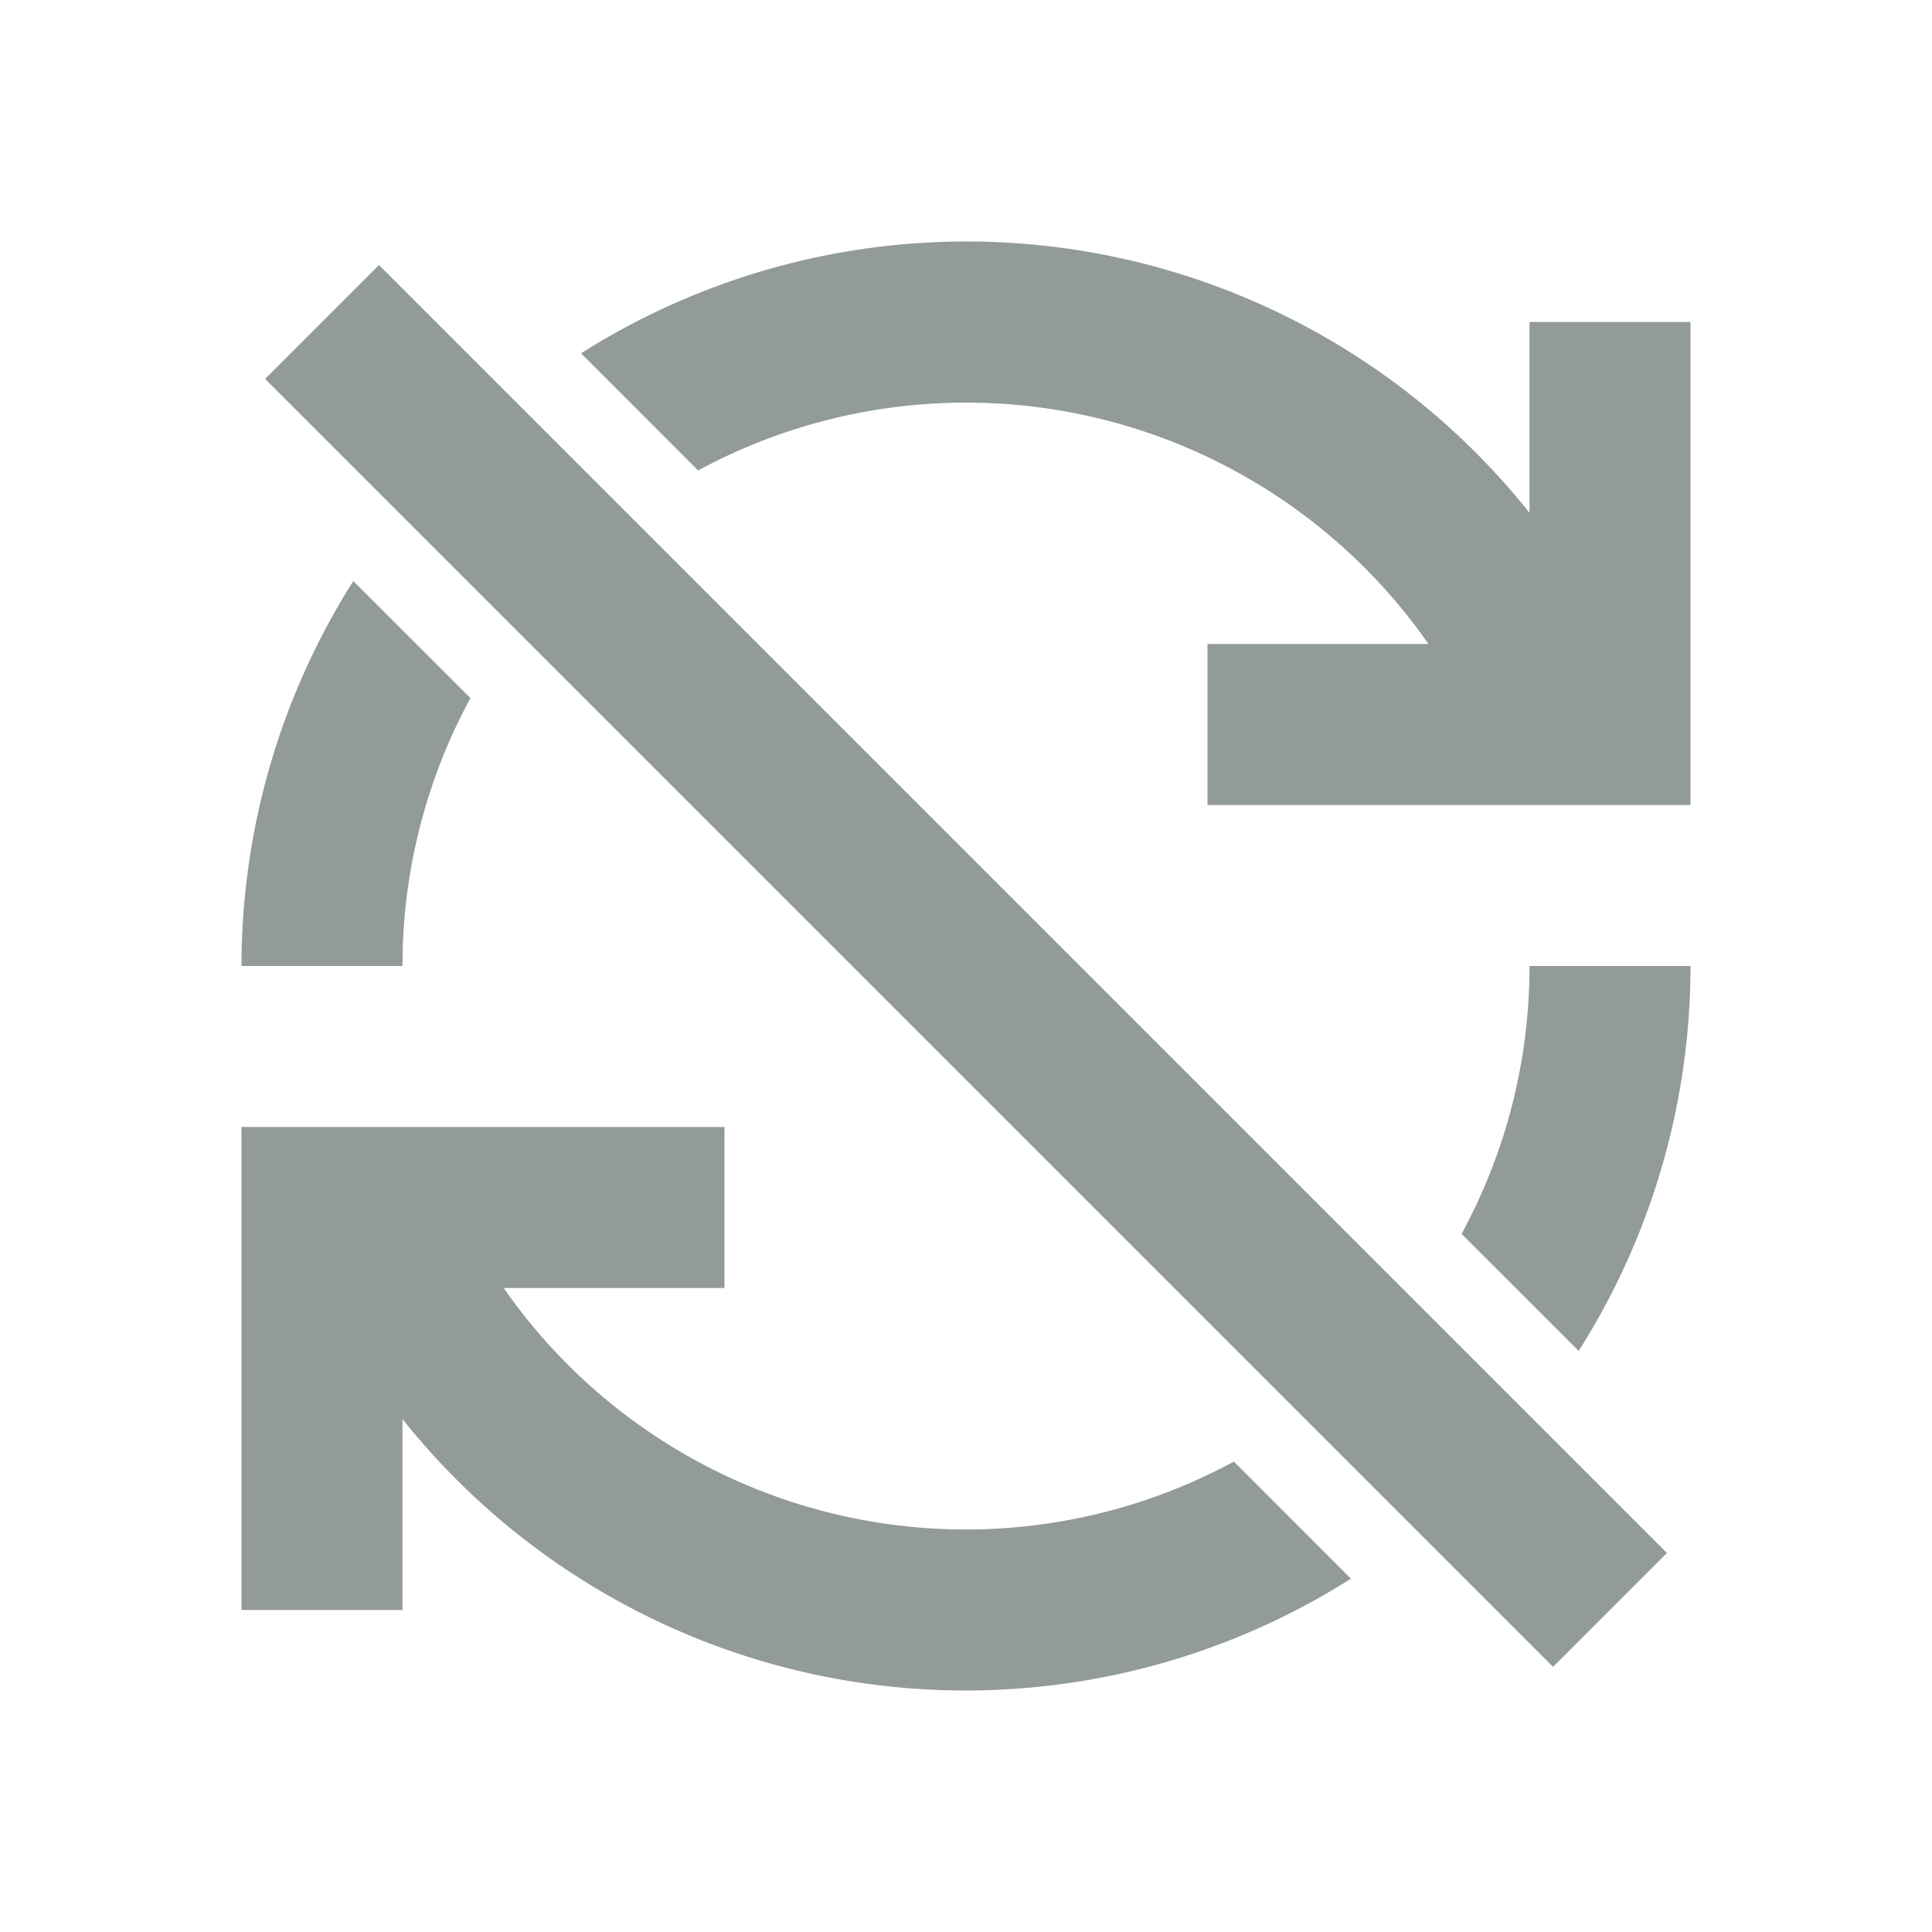 <svg xmlns="http://www.w3.org/2000/svg" id="ic_error_sync" width="24" height="24" viewBox="0 0 24 24" shape-rendering="geometricPrecision">
    <defs>
        <style type="text/css">
            .cls-1{fill:#939a9a}.cls-2{fill:none}
        </style>
    </defs>
    <g id="Group_8889" data-name="Group 8889">
        <g id="Group_8887" data-name="Group 8887">
            <path id="Path_18905" d="M19.611 16.782A8.933 8.933 0 0 0 21 12h-2a6.95 6.95 0 0 1-.844 3.328z" class="cls-1" data-name="Path 18905"/>
            <path id="Path_18906" d="M15.328 18.156A6.993 6.993 0 0 1 6.257 16H9v-2H3v6h2v-2.372a8.942 8.942 0 0 0 11.782 1.983z" class="cls-1" data-name="Path 18906"/>
        </g>
        <g id="Group_8888" data-name="Group 8888">
            <path id="Path_18907" d="M8.672 5.844A7 7 0 0 1 17.745 8H15v2h6V4h-2v2.37A8.944 8.944 0 0 0 7.218 4.389z" class="cls-1" data-name="Path 18907"/>
            <path id="Path_18908" d="M4.389 7.218A8.933 8.933 0 0 0 3 12h2a6.95 6.95 0 0 1 .844-3.328z" class="cls-1" data-name="Path 18908"/>
        </g>
    </g>
    <g id="Group_8890" data-name="Group 8890">
        <path id="Rectangle_4442" d="M0 0h2v22.627H0z" class="cls-1" data-name="Rectangle 4442" transform="rotate(-45 7.328 -1.622)"/>
    </g>
    <path id="Rectangle_4443" d="M0 0h24v24H0z" class="cls-2" data-name="Rectangle 4443"/>
</svg>

